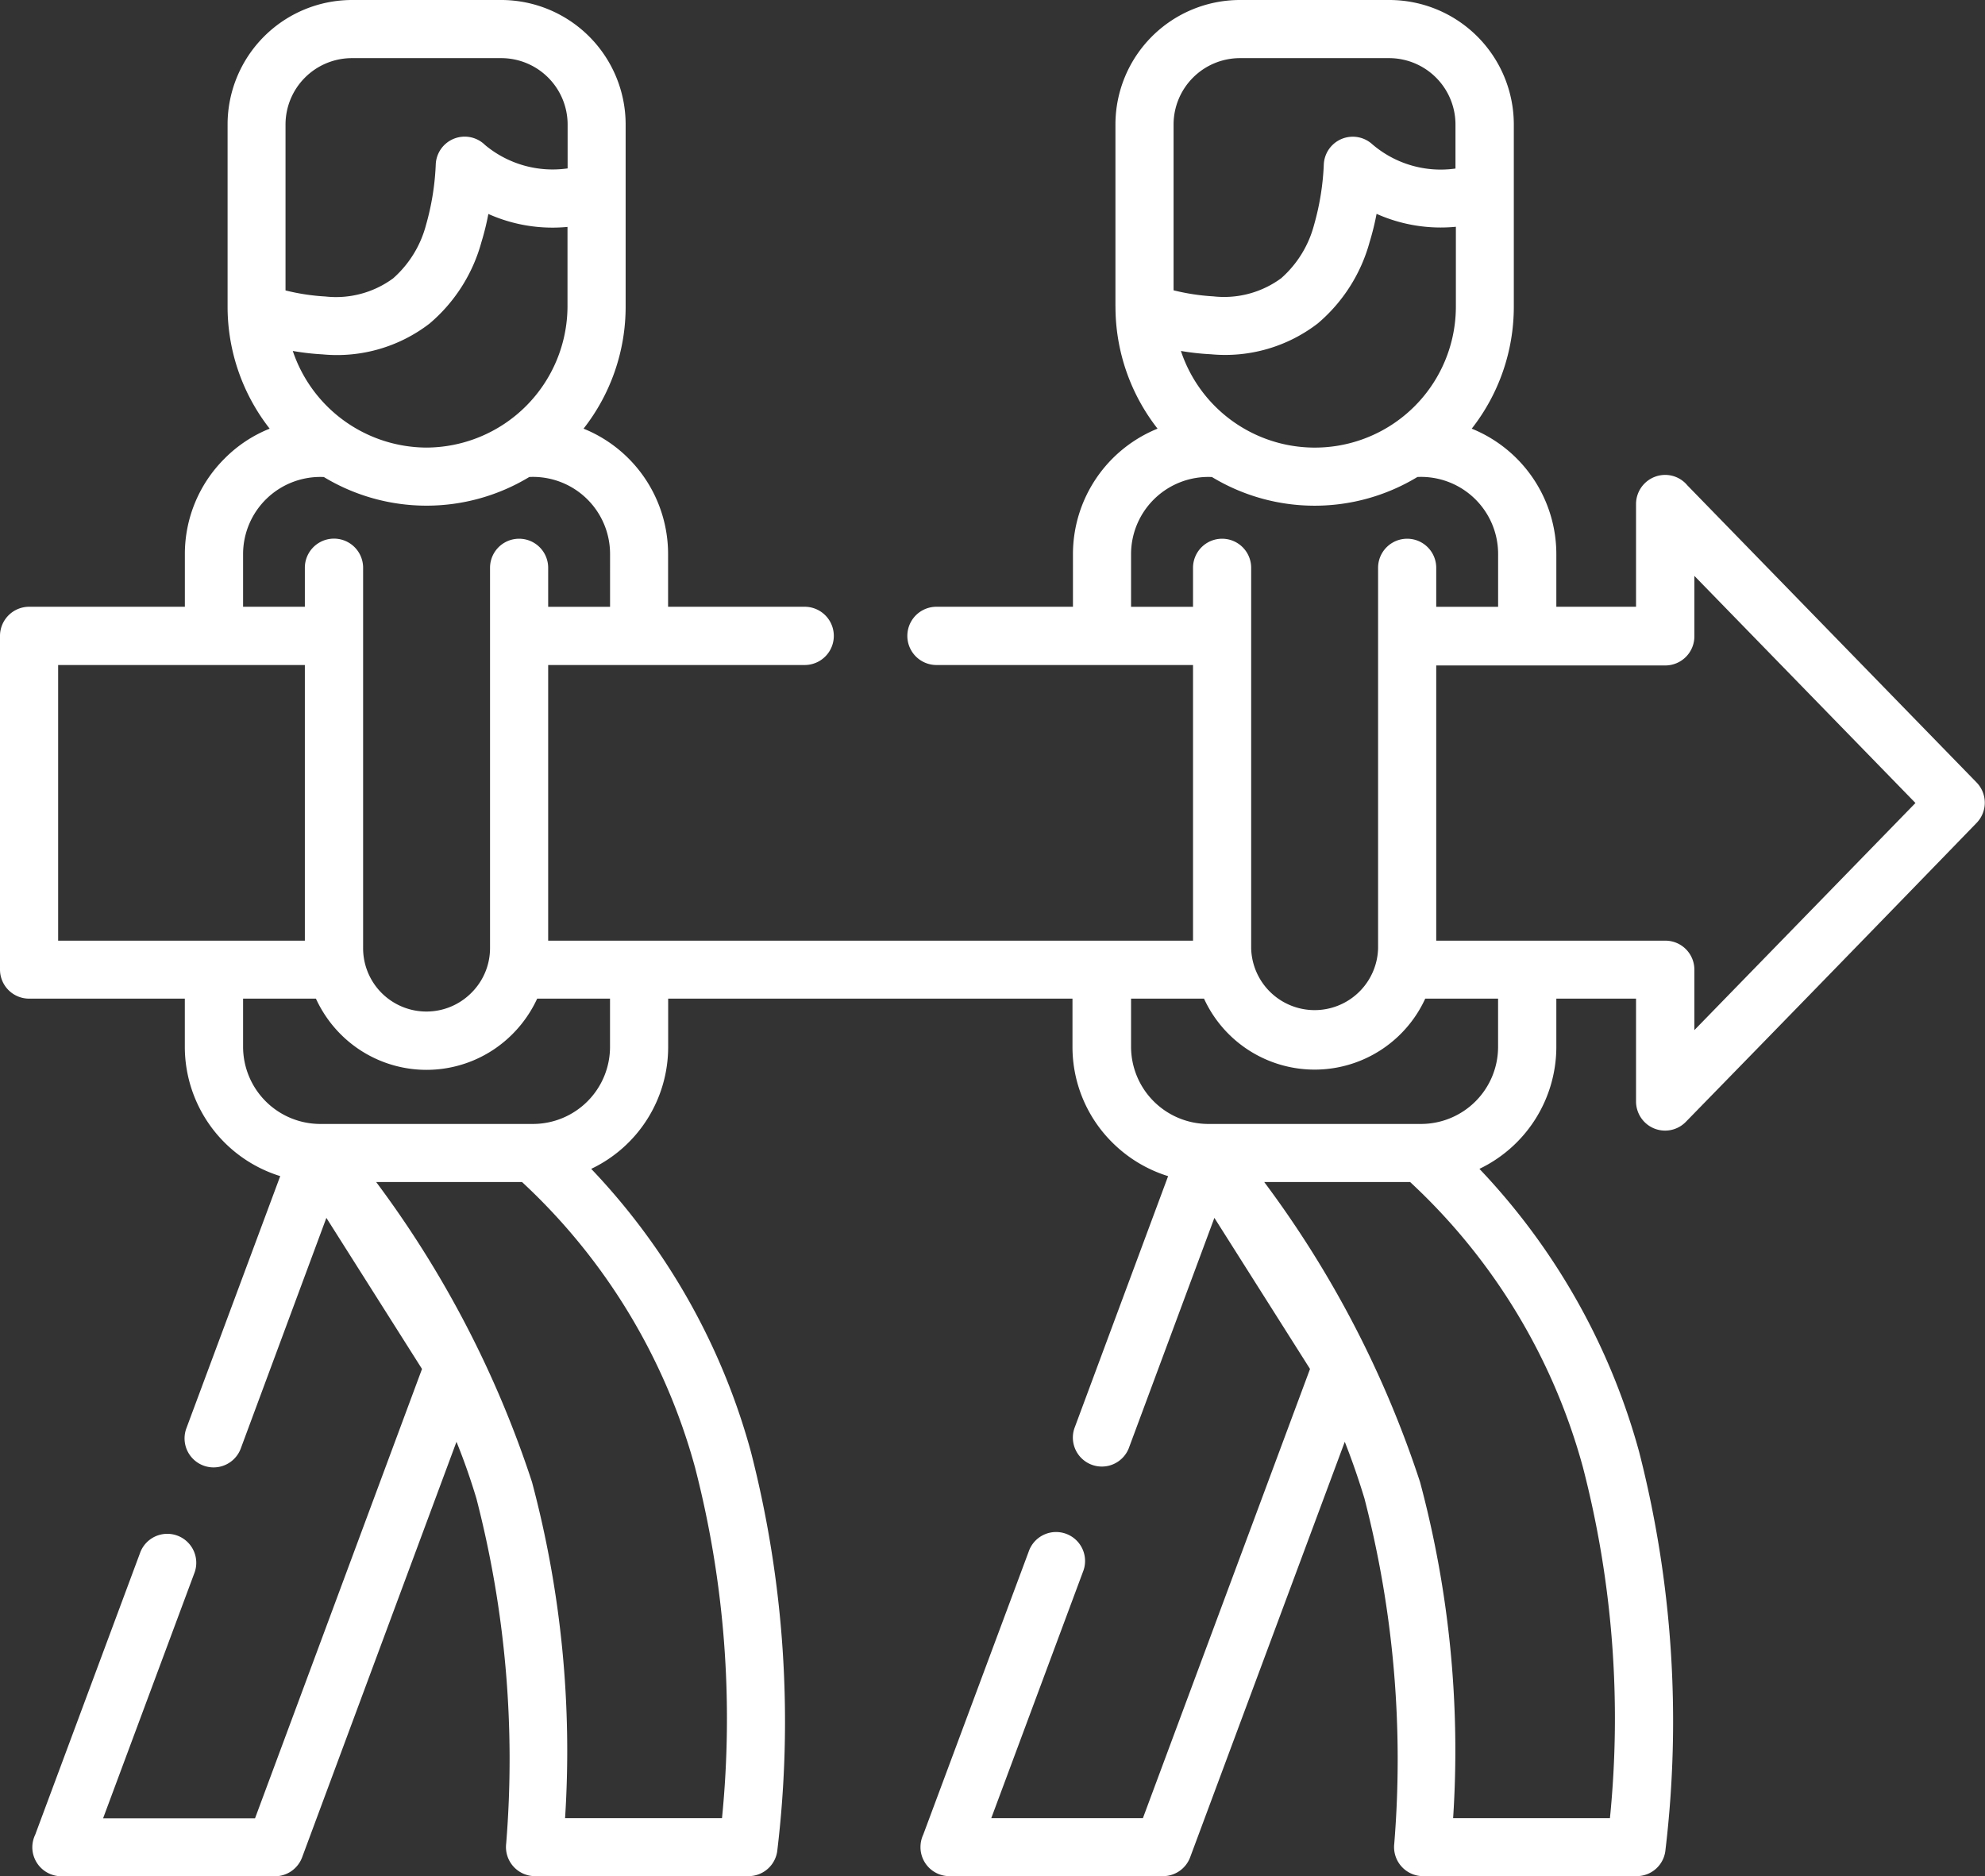 <svg id="friends" xmlns="http://www.w3.org/2000/svg" width="49.812" height="47.089" viewBox="0 0 49.812 47.089">
  <rect x="0" y="0" width="49.812" height="47.089" fill="#333333" stroke="none"/>
  <path id="Path_2020" data-name="Path 2020" d="M7.347,22.8A3.556,3.556,0,0,0,10.7,25.225a3.555,3.555,0,0,0,3.541-3.538v-2a3.949,3.949,0,0,1-1.986-.325,6.6,6.6,0,0,1-.174.706,4.092,4.092,0,0,1-1.3,2.043,3.806,3.806,0,0,1-2.683.775A6.4,6.4,0,0,1,7.347,22.8Zm20.644-1.117V17.111a3.126,3.126,0,0,1,3.119-3.119h3.759a3.126,3.126,0,0,1,3.119,3.119v4.575a4.961,4.961,0,0,1-1.056,3.064,3.4,3.4,0,0,1,2.123,3.141v1.329h2V26.642a.732.732,0,0,1,.731-.731.723.723,0,0,1,.557.262l7.258,7.457a.729.729,0,0,1,0,1.015q-3.64,3.756-7.294,7.5a.727.727,0,0,1-1.029.017.735.735,0,0,1-.223-.524V39.055h-2v1.216a3.4,3.4,0,0,1-1.93,3.056,16.7,16.7,0,0,1,4.007,7.1,27.251,27.251,0,0,1,.662,9.989.726.726,0,0,1-.723.662H35.713a.73.73,0,0,1-.725-.816A26.116,26.116,0,0,0,34.24,51.6c-.144-.474-.306-.946-.494-1.423l-3.88,10.427a.728.728,0,0,1-.681.474H23.827a.727.727,0,0,1-.728-.728.74.74,0,0,1,.069-.314l2.645-7.1a.727.727,0,1,1,1.362.507l-2.3,6.18H28.68l4.194-11.274-2.4-3.792-2.151,5.789a.727.727,0,0,1-1.362-.507l2.352-6.329a3.413,3.413,0,0,1-1.4-.844,3.377,3.377,0,0,1-1-2.394V39.055H16.767v1.216a3.386,3.386,0,0,1-1.931,3.056,16.641,16.641,0,0,1,4.007,7.1,27.188,27.188,0,0,1,.665,9.989.728.728,0,0,1-.723.662H13.427a.73.73,0,0,1-.725-.816,26.114,26.114,0,0,0-.747-8.662c-.143-.474-.306-.946-.5-1.423L7.581,60.607a.73.73,0,0,1-.681.474H1.542a.73.73,0,0,1-.731-.728.74.74,0,0,1,.072-.314l2.642-7.1a.727.727,0,0,1,1.362.507l-2.3,6.18H6.4L10.59,48.349l-2.4-3.792L6.042,50.345a.728.728,0,0,1-1.365-.507l2.355-6.329a3.4,3.4,0,0,1-2.394-3.238V39.055H.731A.73.73,0,0,1,0,38.327V29.951a.732.732,0,0,1,.731-.731H4.639V27.891a3.377,3.377,0,0,1,1-2.394,3.333,3.333,0,0,1,1.128-.747,4.967,4.967,0,0,1-1.056-3.064V17.111a3.126,3.126,0,0,1,3.119-3.119h3.759A3.126,3.126,0,0,1,15.7,17.111v4.575a4.961,4.961,0,0,1-1.056,3.064,3.394,3.394,0,0,1,2.121,3.141v1.329h3.428a.731.731,0,0,1,0,1.462H13.756V37.6H29.938V30.682H23.5a.731.731,0,0,1,0-1.462h3.425V27.891a3.4,3.4,0,0,1,2.123-3.141,4.967,4.967,0,0,1-1.056-3.064Zm1.459-.405a5.422,5.422,0,0,0,1,.152,2.418,2.418,0,0,0,1.7-.455,2.7,2.7,0,0,0,.825-1.338,6.472,6.472,0,0,0,.245-1.525.728.728,0,0,1,1.216-.5,2.635,2.635,0,0,0,2.088.61V17.111a1.667,1.667,0,0,0-1.66-1.66H31.11a1.667,1.667,0,0,0-1.66,1.66v4.17Zm7.079-1.594a3.948,3.948,0,0,1-1.985-.325,6.6,6.6,0,0,1-.174.706,4.092,4.092,0,0,1-1.3,2.043,3.806,3.806,0,0,1-2.683.775,6.4,6.4,0,0,1-.753-.083,3.54,3.54,0,0,0,6.9-1.117v-2ZM14.244,18.22V17.111a1.667,1.667,0,0,0-1.66-1.66H8.825a1.667,1.667,0,0,0-1.66,1.66v4.17a5.355,5.355,0,0,0,1,.152,2.419,2.419,0,0,0,1.7-.455,2.705,2.705,0,0,0,.825-1.338,6.476,6.476,0,0,0,.245-1.525.727.727,0,0,1,1.238-.483,2.648,2.648,0,0,0,2.066.587Zm21.323,7.744a4.974,4.974,0,0,1-5.154,0,1.939,1.939,0,0,0-2.03,1.928v1.329h1.555v-.979a.729.729,0,0,1,1.459,0v9.548a1.593,1.593,0,0,0,3.185,0V28.242a.729.729,0,0,1,1.459,0v.979h1.553V27.891a1.934,1.934,0,0,0-2.027-1.928Zm-27.442,0A1.938,1.938,0,0,0,6.1,27.891v1.329H7.65v-.979a.731.731,0,0,1,1.462,0v9.547a1.589,1.589,0,0,0,2.716,1.122,1.58,1.58,0,0,0,.469-1.122V28.242a.729.729,0,0,1,1.459,0v.979h1.553V27.891a1.934,1.934,0,0,0-2.027-1.928,4.979,4.979,0,0,1-5.157,0ZM37.593,39.055H35.765a3.053,3.053,0,0,1-5.551,0H28.383v1.216A1.94,1.94,0,0,0,30.31,42.2h5.358a1.935,1.935,0,0,0,1.925-1.928V39.055ZM36.041,37.6h5.75a.728.728,0,0,1,.728.731v1.514l5.548-5.7-5.548-5.7v1.517a.73.73,0,0,1-.728.731h-5.75ZM15.308,39.055H13.48a3.094,3.094,0,0,1-.621.891,3.043,3.043,0,0,1-4.313,0,3.089,3.089,0,0,1-.618-.891H6.1v1.216A1.939,1.939,0,0,0,8.025,42.2h5.358a1.935,1.935,0,0,0,1.925-1.928V39.055ZM7.65,30.682H1.459V37.6H7.65V30.682ZM31.725,43.658a26.163,26.163,0,0,1,3.91,7.529,26.032,26.032,0,0,1,.83,8.436H40.4a25.131,25.131,0,0,0-.676-8.8,15.216,15.216,0,0,0-4.338-7.165Zm-22.285,0a26.168,26.168,0,0,1,3.91,7.529,26.184,26.184,0,0,1,.83,8.436h3.938a25.2,25.2,0,0,0-.676-8.8A15.238,15.238,0,0,0,13.1,43.658Z" transform="translate(0 -13.992)" fill="#fff"/>
</svg>
